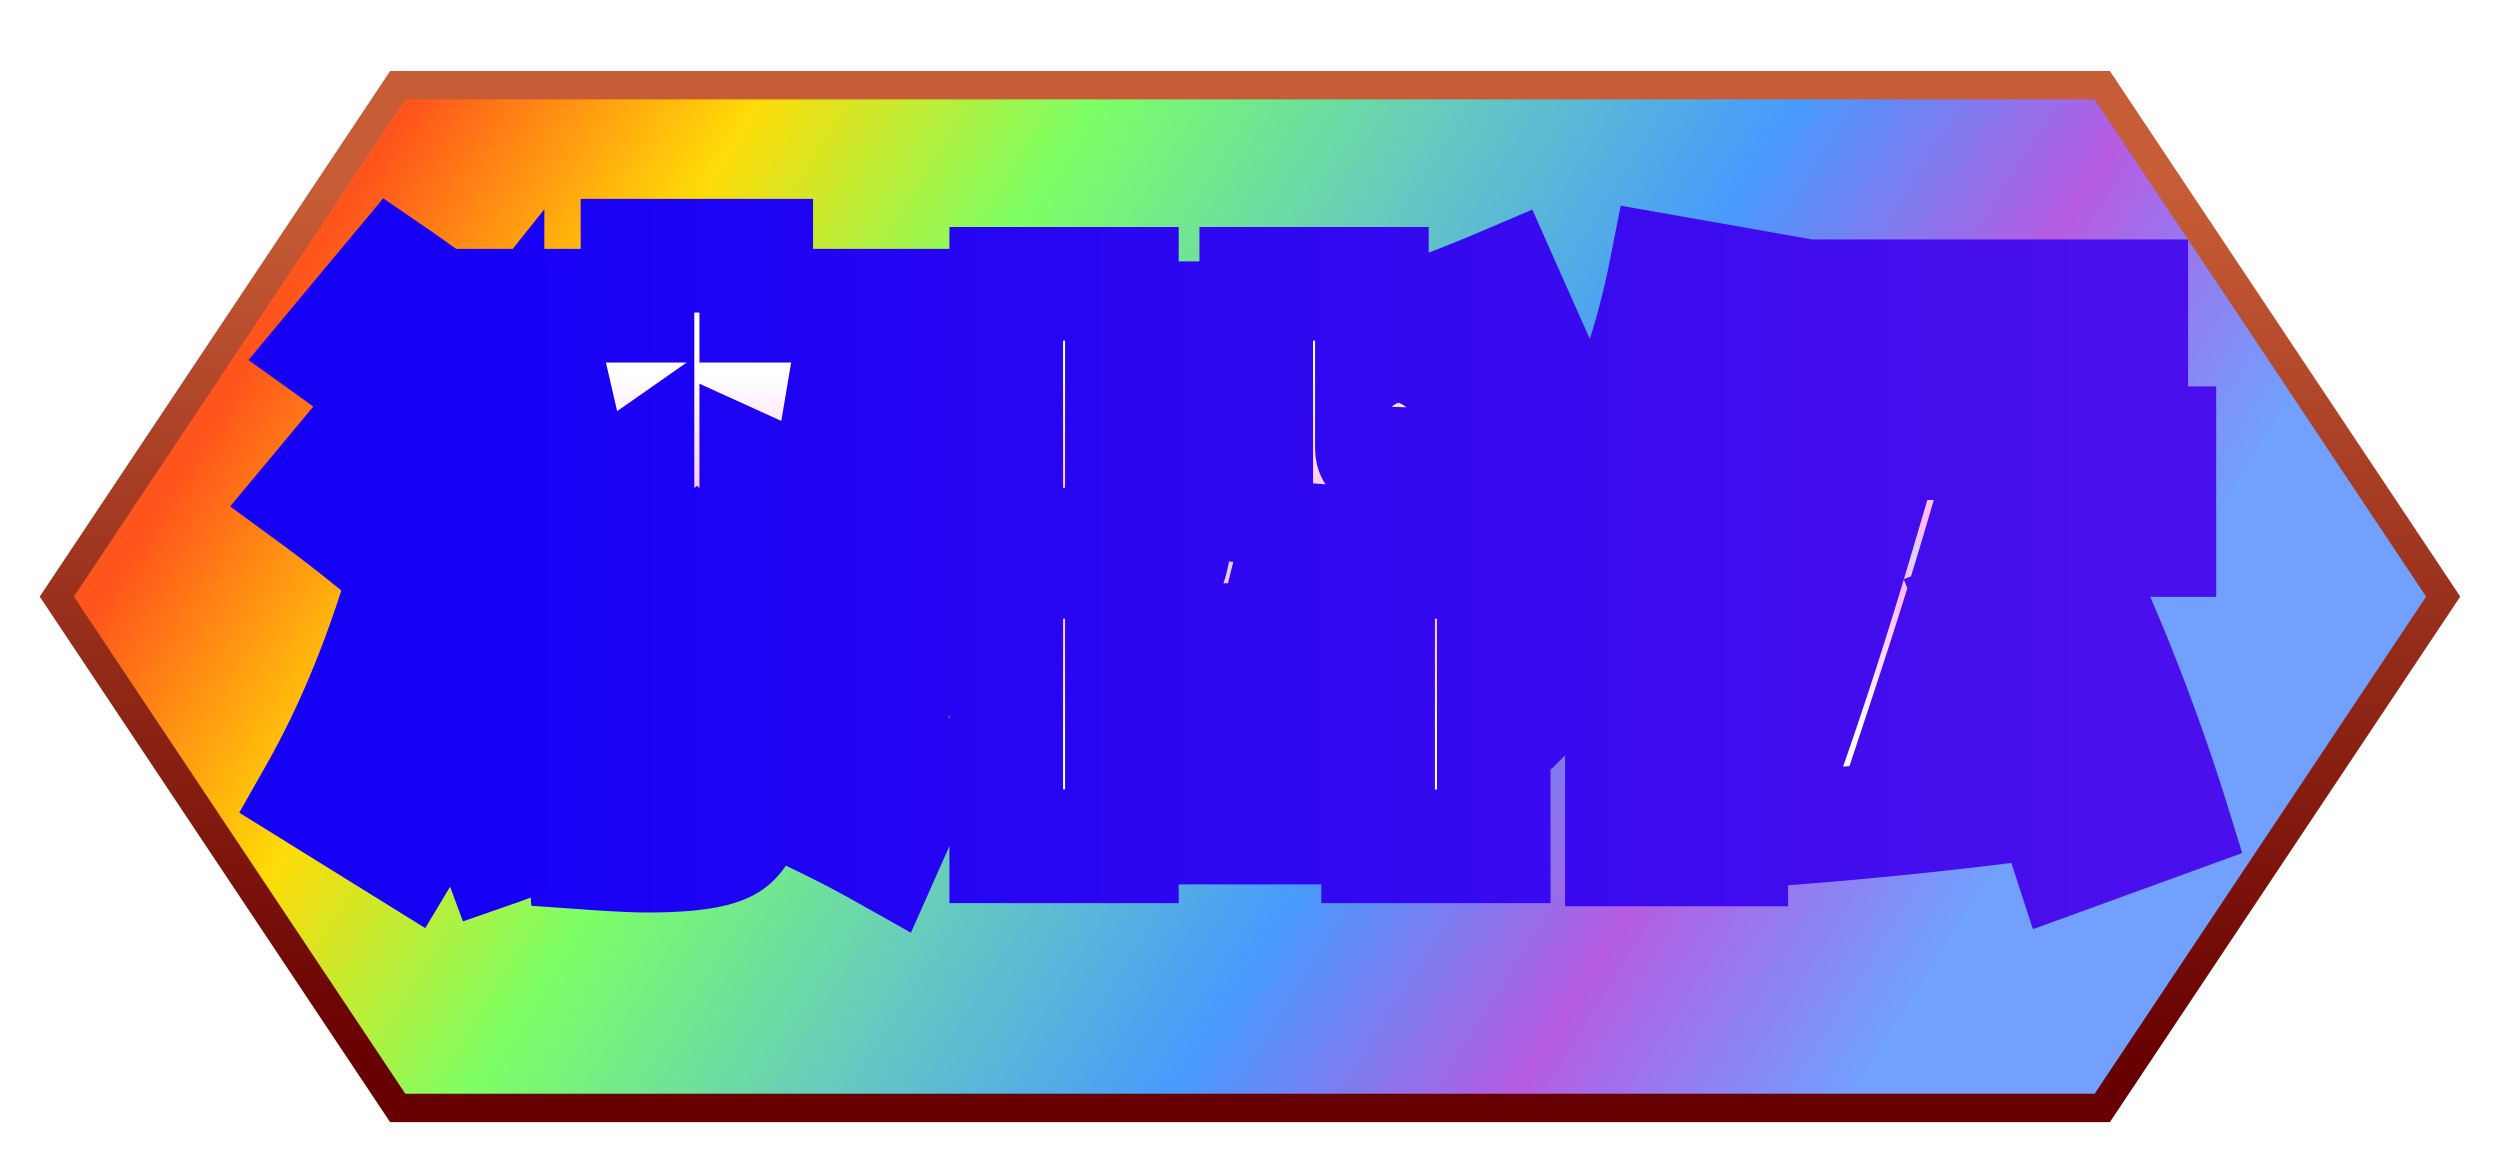 <svg xmlns="http://www.w3.org/2000/svg" viewBox="0 0 88 41" width="88" height="41">
  <defs>
    <radialGradient id="patternGradient">
      <stop offset="0%" stop-color="#FFFFFF" stop-opacity="0.7" />
      <stop offset="100%" stop-color="#FFFFFF" stop-opacity="0" />
    </radialGradient>
    <pattern id="fillPattern" x="0" y="0" width="20" height="20" patternUnits="userSpaceOnUse">
      <rect x="3" y="3" width="4" height="4" fill="url(#patternGradient)" />
      <rect x="13" y="13" width="4" height="4" fill="url(#patternGradient)" />
    </pattern>
    <linearGradient id="fillGradient" cx="10%" cy="15%" gradientTransform="rotate(15)">
      <stop offset="14%" stop-color="#ff551c" />
      <stop offset="28%" stop-color="#ffdb07" />
      <stop offset="42%" stop-color="#7dff65" />
      <stop offset="57%" stop-color="#65cac0" />
      <stop offset="71%" stop-color="#489afd" />
      <stop offset="85%" stop-color="#b55ce1" />
      <stop offset="99%" stop-color="#71a0ff" />
    </linearGradient>
    <linearGradient id="strokeGradient" x1="0%" y1="0%" x2="0%" y2="100%">
      <stop offset="10%" stop-color="#c75d36" />
      <stop offset="95%" stop-color="#670000" />
    </linearGradient>
    <linearGradient id="textGradient" x1="0%" y1="0%" x2="0%" y2="50%" spreadMethod="reflect">
     <stop offset="40%" stop-color="#ffffff" />
     <stop offset="90%" stop-color="#ffb8f9" />
     <stop offset="100%" stop-color="#d8d6ff" />
    </linearGradient>
    <linearGradient id="textStrokeGradient">
     <stop offset="10%" stop-color="#1600f4" />
     <stop offset="95%" stop-color="#490FEC" />
    </linearGradient>
    <filter id="textShadow" height="150%">
      <feDropShadow dx="0" dy="3" flood-color="#221C9A" flood-opacity="0.85" stdDeviation="0" />
    </filter>
  </defs>
  <polygon points="2,21 14,3 74,3 86,21 74,39 14,39" stroke="url(#strokeGradient)" fill="url(#fillGradient)" />
  <polygon points="2,21 14,3 74,3 86,21 74,39 14,39" stroke-width="0" fill="url(#fillPattern)"
    transform="scale(0.9 0.88)" transform-origin="center" />
  <g id="svgGroup" fill="url(#textGradient)" stroke-linecap="round" fill-rule="evenodd"
    stroke="url(#textStrokeGradient)" stroke-width="4" paint-order="stroke" filter="url(#textShadow)">
    <path transform="translate(11, 9)"
      d="M 21.45 18.04 L 20.13 21.01 Q 17.864 19.734 15.444 18.766 A 5.785 5.785 0 0 1 15.352 19.432 Q 15.15 20.42 14.619 20.724 Q 13.976 21.091 12.075 21.118 A 21.785 21.785 0 0 1 11.77 21.12 Q 11.162 21.12 9.808 21.027 A 94.585 94.585 0 0 1 9.57 21.01 L 9.46 19.514 Q 8.074 20.35 6.49 20.9 L 5.39 17.93 A 21.347 21.347 0 0 0 7.72 16.936 A 25.4 25.4 0 0 0 8.8 16.368 A 36.157 36.157 0 0 0 8.34 15.732 Q 7.972 15.235 7.656 14.85 Q 7.285 15.046 6.504 15.394 A 55.23 55.23 0 0 1 6.49 15.4 L 6.072 14.256 Q 4.994 18.084 3.3 20.9 L 0.11 18.92 Q 1.87 15.818 3.08 11.88 L 5.522 12.782 L 5.28 12.1 A 26.057 26.057 0 0 0 9.521 9.804 A 22.375 22.375 0 0 0 11.44 8.36 L 11.44 7.414 Q 9.24 8.954 6.49 10.23 L 6.182 9.372 L 4.18 11.88 Q 2.222 10.098 0 8.47 L 2.2 5.83 Q 3.982 7.062 5.94 8.756 L 5.28 6.93 A 38.009 38.009 0 0 0 9.532 5.241 A 42.009 42.009 0 0 0 10.142 4.95 L 6.16 4.95 L 6.16 4.07 L 4.4 6.27 Q 2.596 4.686 0.66 3.3 L 2.86 0.66 Q 4.752 1.958 6.16 3.146 L 6.16 1.76 L 11.44 1.76 L 11.44 0 L 15.62 0 L 15.62 1.76 L 20.9 1.76 L 20.9 4.95 L 16.984 4.95 A 44.804 44.804 0 0 1 21.209 6.658 A 40.946 40.946 0 0 1 21.78 6.93 L 20.57 10.23 A 49.628 49.628 0 0 0 16.256 7.907 A 44.816 44.816 0 0 0 15.62 7.612 L 15.62 8.36 A 23.646 23.646 0 0 0 20.023 11.27 A 28.045 28.045 0 0 0 21.78 12.1 L 20.57 15.4 Q 19.844 15.07 19.294 14.784 Q 18.59 15.84 18.194 16.324 A 30.283 30.283 0 0 1 19.892 17.144 Q 20.683 17.559 21.36 17.983 A 18.384 18.384 0 0 1 21.45 18.04 Z M 28.49 2.2 L 32.56 2.2 L 32.56 5.28 L 28.49 5.28 L 28.49 6.644 A 78.428 78.428 0 0 0 31.364 6.153 A 90.71 90.71 0 0 0 32.45 5.94 L 32.736 8.8 L 33.242 8.844 Q 33.225 8.727 33.221 8.508 A 8.109 8.109 0 0 1 33.22 8.36 L 33.22 0.99 L 37.29 0.99 L 37.29 2.684 Q 39.38 2.068 41.91 0.99 L 43.23 3.96 Q 41.624 4.642 40.326 5.06 L 43.01 5.39 A 63.887 63.887 0 0 1 42.965 6.044 Q 42.913 6.75 42.857 7.249 A 15.641 15.641 0 0 1 42.823 7.535 A 12.377 12.377 0 0 1 42.726 8.161 Q 42.674 8.445 42.612 8.693 A 6.84 6.84 0 0 1 42.57 8.855 Q 42.464 9.241 42.264 9.466 A 0.921 0.921 0 0 1 42.064 9.636 Q 41.712 9.856 41.316 9.944 A 3.757 3.757 0 0 1 41.064 9.99 Q 40.703 10.044 40.15 10.076 A 151.309 151.309 0 0 1 39.515 10.095 Q 38.676 10.119 38.217 10.12 A 18.506 18.506 0 0 1 38.17 10.12 Q 37.397 10.12 36.247 10.078 A 95.813 95.813 0 0 1 36.19 10.076 Q 35.42 10.054 34.672 9.966 Q 34.606 10.252 34.474 10.78 L 41.58 10.78 L 41.58 20.79 L 37.51 20.79 L 37.51 20.13 L 28.49 20.13 L 28.49 20.79 L 24.42 20.79 L 24.42 10.78 L 30.206 10.78 Q 30.243 10.668 30.408 9.87 A 118.101 118.101 0 0 0 30.47 9.57 Q 26.18 10.34 22.55 10.56 L 22.22 7.37 Q 23.32 7.304 24.42 7.172 L 24.42 0.99 L 28.49 0.99 L 28.49 2.2 Z M 58.63 12.54 L 62.15 11.22 A 73.35 73.35 0 0 1 65.088 18.671 A 66.288 66.288 0 0 1 65.45 19.8 L 61.82 21.12 A 59.195 59.195 0 0 0 61.603 20.466 Q 61.505 20.176 61.395 19.855 A 112.585 112.585 0 0 0 61.16 19.184 Q 56.078 19.866 50.82 20.24 L 50.49 16.83 L 52.206 16.698 Q 53.306 13.508 54.34 10.01 L 50.6 10.01 L 50.6 6.6 L 65.01 6.6 L 65.01 10.01 L 58.74 10.01 A 143.854 143.854 0 0 1 58.09 12.163 Q 57.503 14.061 56.76 16.302 A 56.556 56.556 0 0 0 57.399 16.25 Q 58.443 16.159 59.994 15.994 Q 59.616 15.011 59.113 13.747 A 353.96 353.96 0 0 0 58.63 12.54 Z M 49.94 6.688 L 49.94 20.9 L 46.09 20.9 L 46.09 12.408 A 14.959 14.959 0 0 1 45.649 13.049 Q 45.241 13.609 44.88 13.97 L 44 9.13 Q 46.574 5.874 47.63 0.55 L 51.37 1.21 A 28.07 28.07 0 0 1 50.69 4.427 A 22.702 22.702 0 0 1 49.94 6.688 Z M 64.02 4.84 L 52.03 4.84 L 52.03 1.43 L 64.02 1.43 L 64.02 4.84 Z M 28.49 16.61 L 28.49 17.38 L 37.51 17.38 L 37.51 16.61 L 28.49 16.61 Z M 28.49 14.3 L 37.51 14.3 L 37.51 13.53 L 28.49 13.53 L 28.49 14.3 Z M 11.99 12.1 L 15.07 12.1 Q 14.366 11.528 13.53 10.78 Q 12.694 11.528 11.99 12.1 Z M 37.29 5.918 L 37.29 6.71 Q 37.29 6.908 37.334 6.952 Q 37.37 6.988 37.536 7.009 A 2.339 2.339 0 0 0 37.62 7.018 Q 37.783 7.038 38.21 7.04 A 19.846 19.846 0 0 0 38.28 7.04 Q 38.698 7.04 38.94 7.018 Q 39.168 6.997 39.24 6.801 A 0.445 0.445 0 0 0 39.248 6.776 Q 39.314 6.556 39.358 5.368 Q 37.994 5.764 37.29 5.918 Z M 15.488 18.304 L 16.478 16.214 L 15.51 15.51 L 15.51 16.72 Q 15.51 17.842 15.488 18.304 Z M 11.55 15.444 L 10.516 16.236 L 11.198 17.93 L 11.33 17.93 A 0.727 0.727 0 0 0 11.391 17.928 Q 11.51 17.918 11.528 17.864 A 0.219 0.219 0 0 0 11.535 17.827 Q 11.547 17.739 11.55 17.494 A 13.122 13.122 0 0 0 11.55 17.38 L 11.55 15.444 Z M 11.55 14.696 L 11.55 12.43 Q 10.868 12.936 10.428 13.244 Q 10.748 13.615 11.236 14.269 A 45.296 45.296 0 0 1 11.55 14.696 Z M 15.51 12.452 L 15.51 14.652 Q 15.814 14.287 16.491 13.382 A 109.679 109.679 0 0 0 16.61 13.222 A 29.668 29.668 0 0 1 15.863 12.707 A 34.954 34.954 0 0 1 15.51 12.452 Z" />
  </g>
</svg>